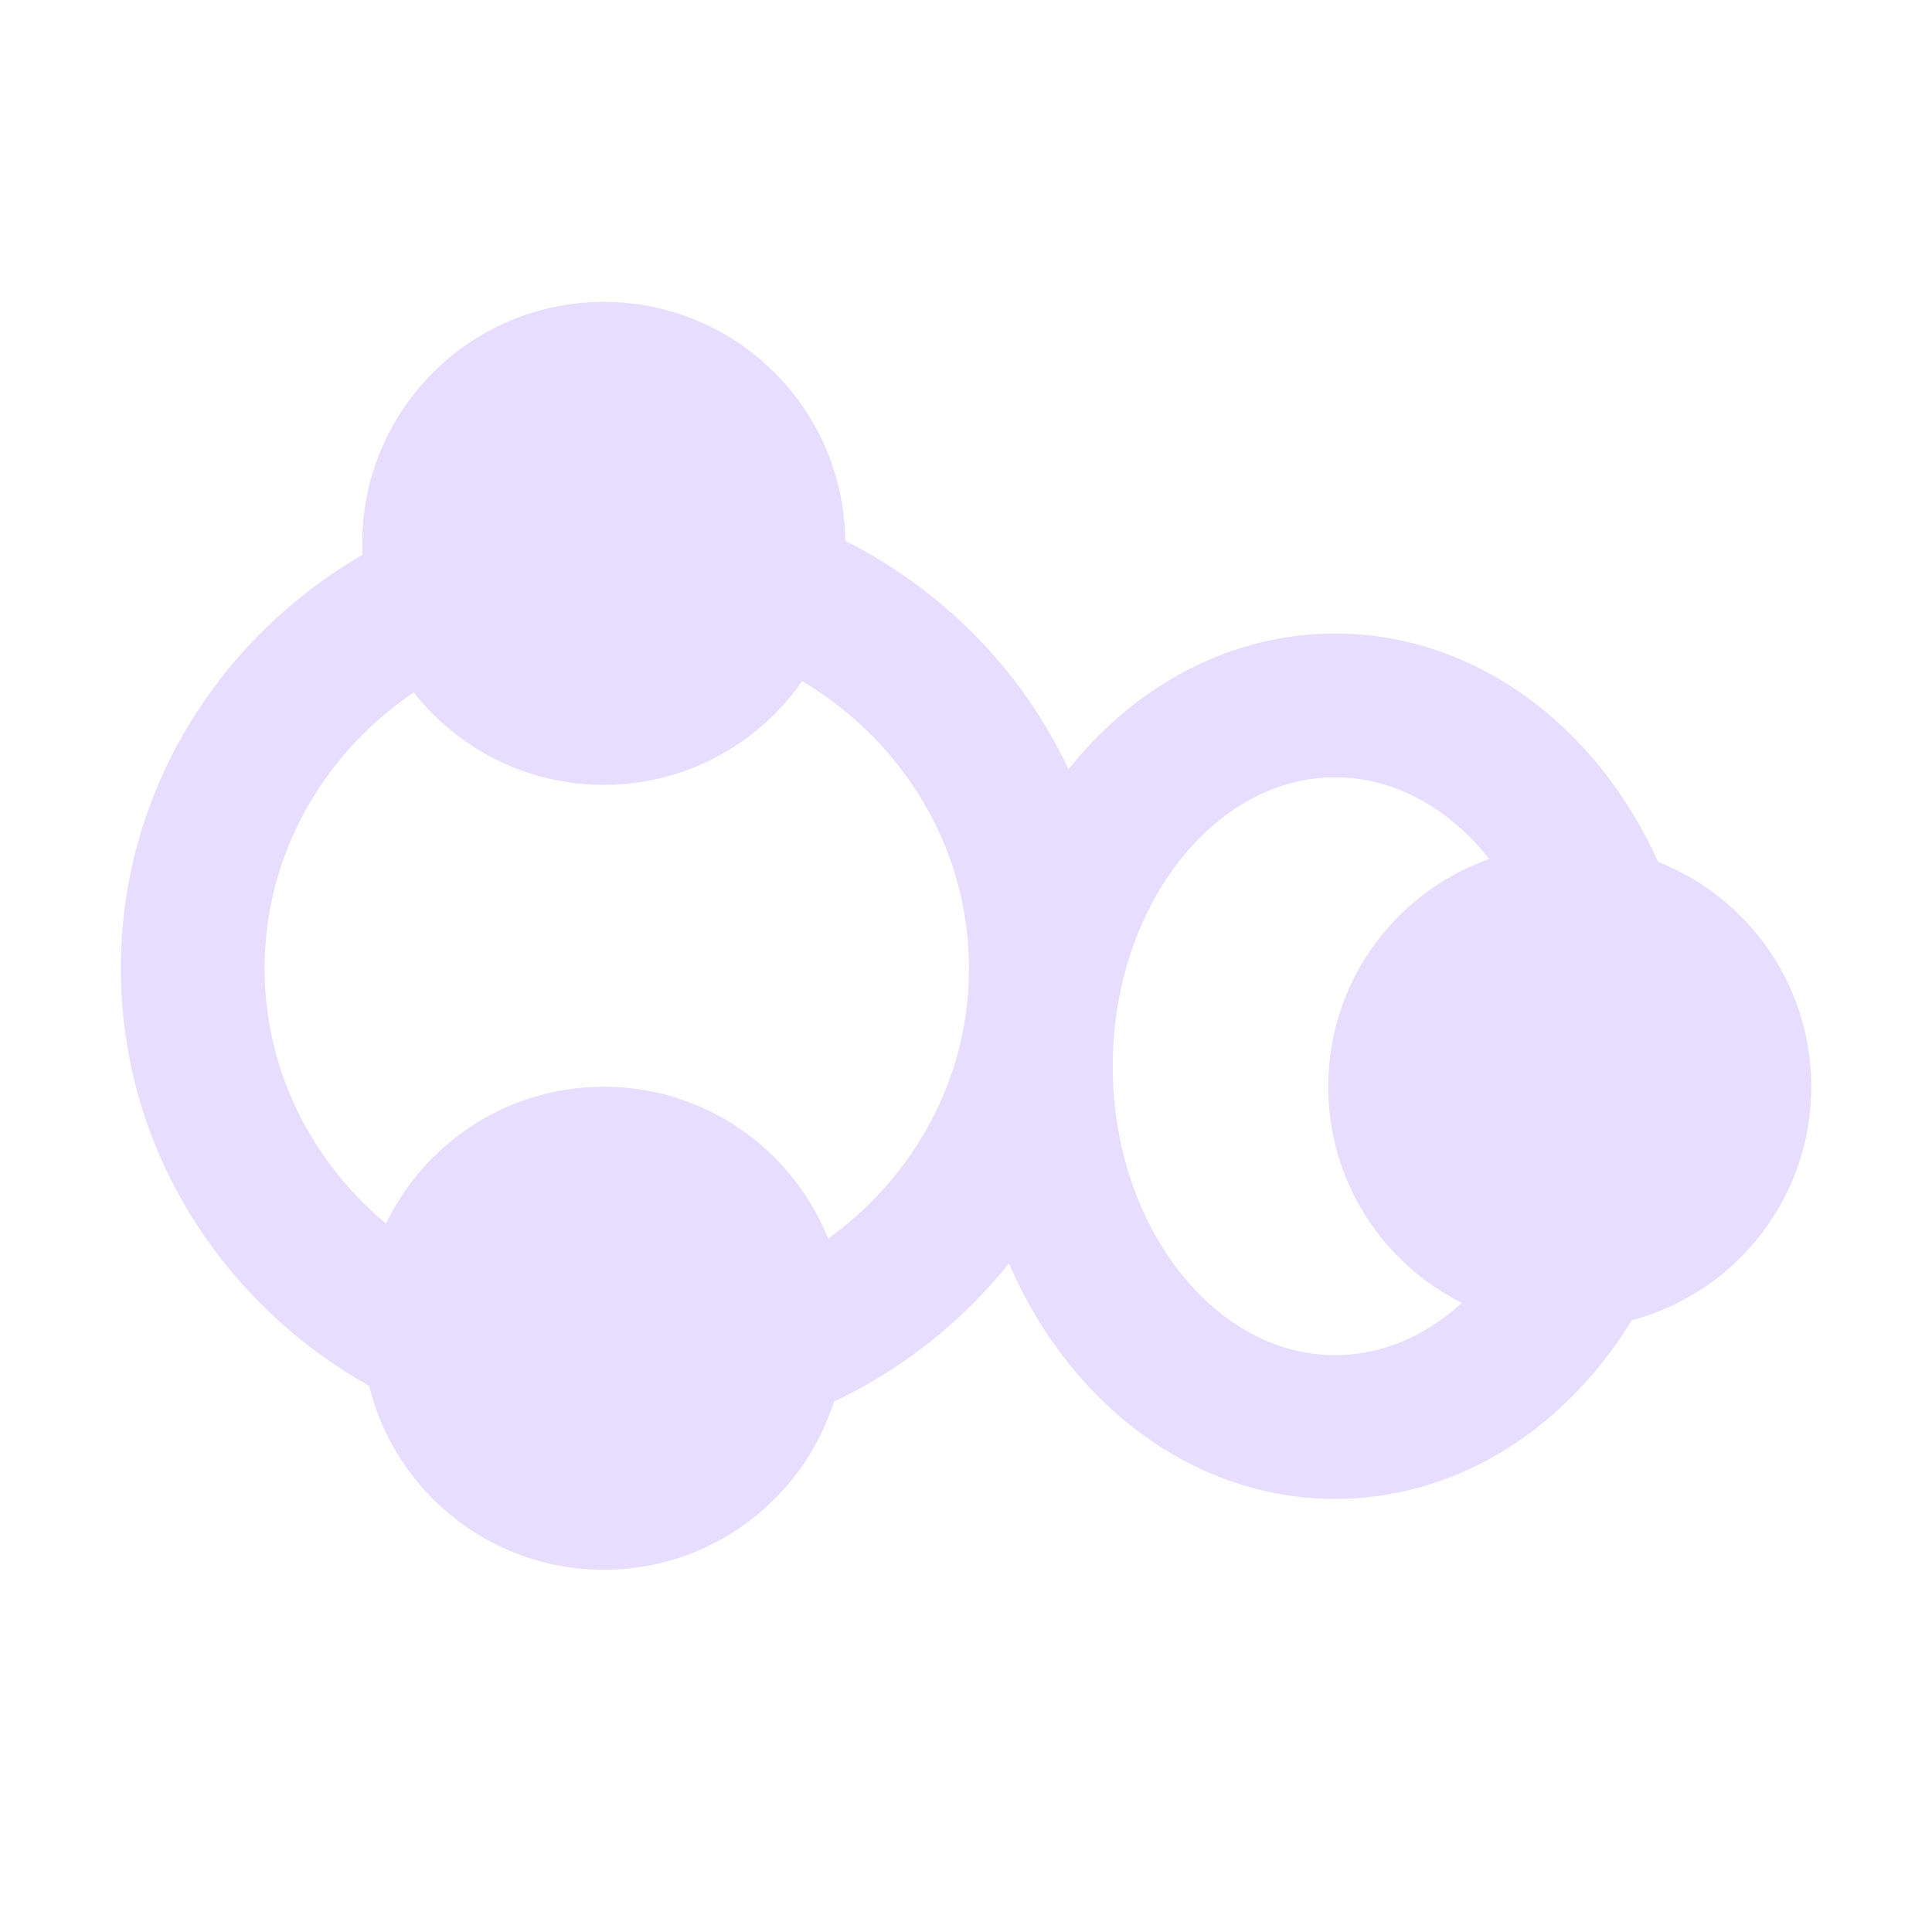 <svg xmlns="http://www.w3.org/2000/svg" width="16" height="16" version="1.0">
 <g transform="translate(0,-6)">
  <g transform="translate(-275,-365)">
   <path d="m 280.108,375.626 c -1.939,0 -3.512,1.52 -3.512,3.394 0,1.873 1.573,3.394 3.512,3.394 1.939,0 3.512,-1.52 3.512,-3.394 0,-1.873 -1.573,-3.394 -3.512,-3.394 z m 5.949,1.216 c -1.345,0 -2.437,1.339 -2.437,2.988 0,1.65 1.092,2.988 2.437,2.988 1.345,0 2.437,-1.339 2.437,-2.988 0,-1.65 -1.092,-2.988 -2.437,-2.988 z" style="fill:none;stroke:#E6DDFF;stroke-width:1.191;stroke-linecap:round"/>
   <circle style="fill:#E6DDFF" cx="280" cy="375.5" r="2"/>
   <circle cx="280" cy="382" r="2" style="fill:#E6DDFF"/>
   <circle style="fill:#E6DDFF" cx="288" cy="380" r="2"/>
  </g>
 </g>
</svg>
